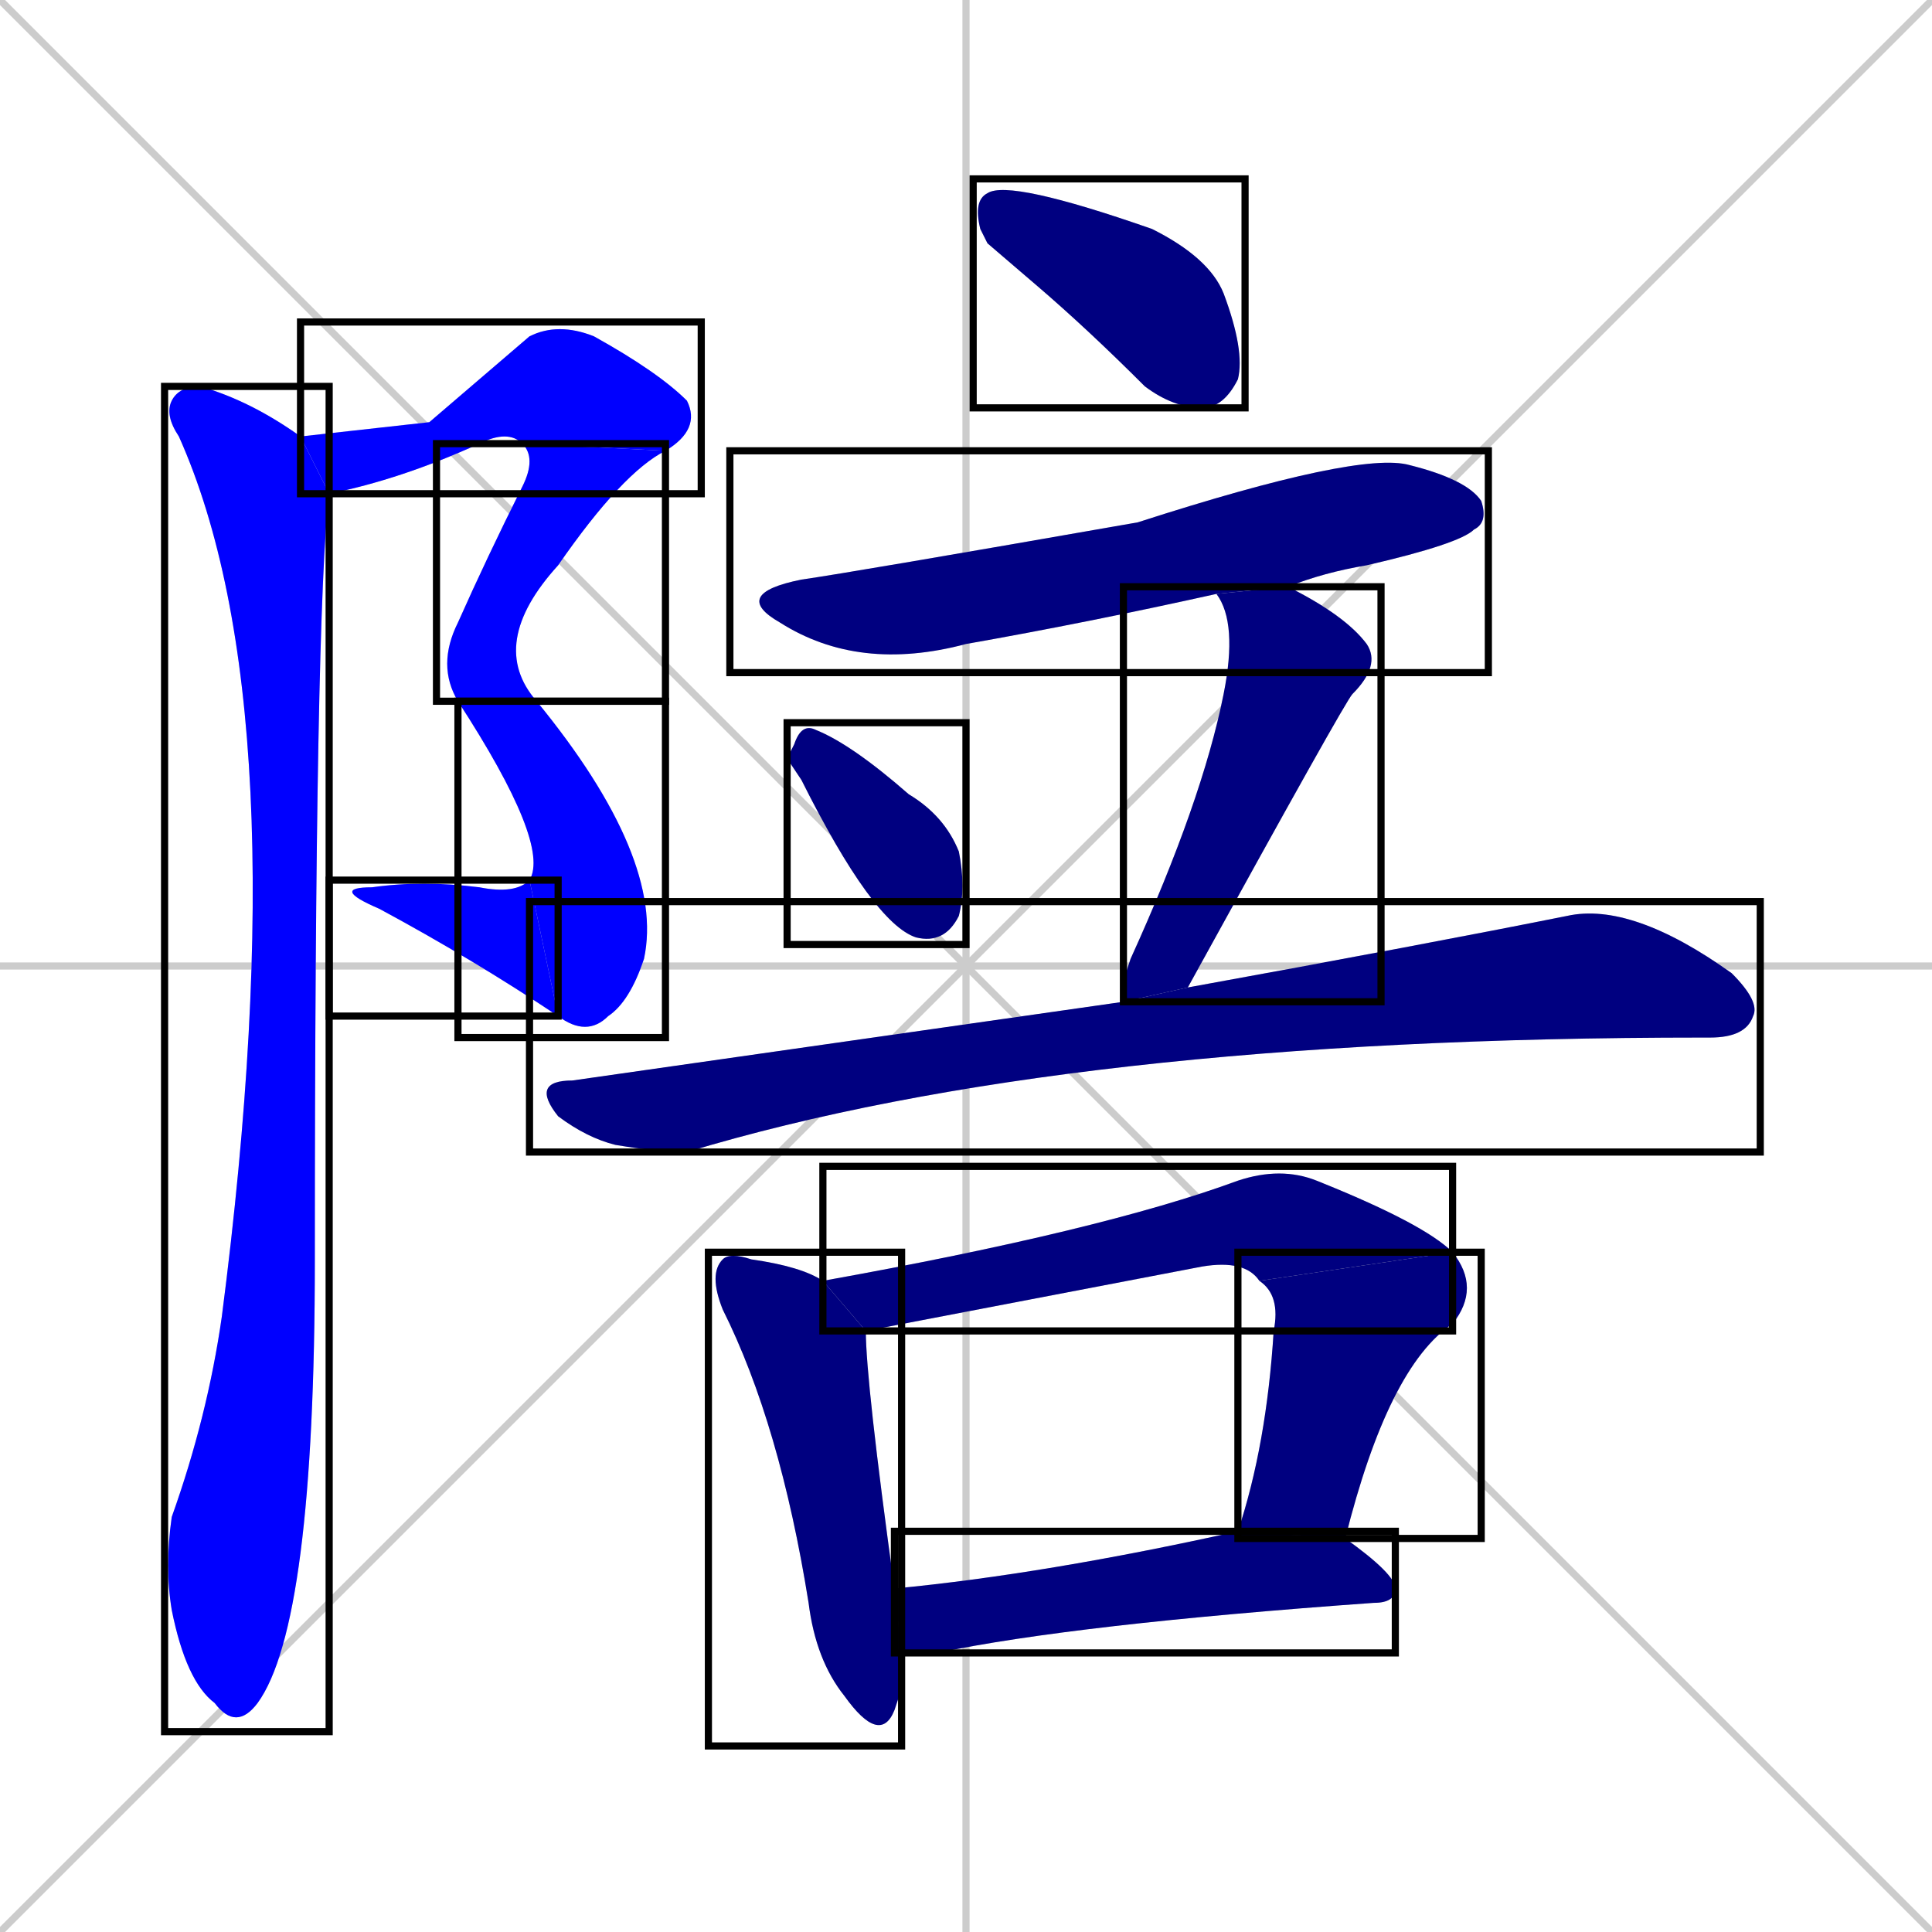 <svg xmlns="http://www.w3.org/2000/svg" xmlns:xlink="http://www.w3.org/1999/xlink" width="270" height="270"><defs><clipPath id="clip-mask-1"><use xlink:href="#rect-1" /></clipPath><clipPath id="clip-mask-2"><use xlink:href="#rect-2" /></clipPath><clipPath id="clip-mask-3"><use xlink:href="#rect-3" /></clipPath><clipPath id="clip-mask-4"><use xlink:href="#rect-4" /></clipPath><clipPath id="clip-mask-5"><use xlink:href="#rect-5" /></clipPath><clipPath id="clip-mask-6"><use xlink:href="#rect-6" /></clipPath><clipPath id="clip-mask-7"><use xlink:href="#rect-7" /></clipPath><clipPath id="clip-mask-8"><use xlink:href="#rect-8" /></clipPath><clipPath id="clip-mask-9"><use xlink:href="#rect-9" /></clipPath><clipPath id="clip-mask-10"><use xlink:href="#rect-10" /></clipPath><clipPath id="clip-mask-11"><use xlink:href="#rect-11" /></clipPath><clipPath id="clip-mask-12"><use xlink:href="#rect-12" /></clipPath><clipPath id="clip-mask-13"><use xlink:href="#rect-13" /></clipPath><clipPath id="clip-mask-14"><use xlink:href="#rect-14" /></clipPath></defs><path d="M 0 0 L 270 270 M 270 0 L 0 270 M 135 0 L 135 270 M 0 135 L 270 135" stroke="#CCCCCC" /><path d="M 60 59 L 74 47 Q 78 45 83 47 Q 92 52 96 56 Q 98 60 93 63 L 73 62 Q 71 60 67 62 Q 56 67 46 69 L 42 61" fill="#CCCCCC"/><path d="M 93 63 Q 87 66 78 79 Q 68 90 75 98 L 64 98 Q 61 93 64 87 Q 68 78 73 68 Q 75 64 73 62" fill="#CCCCCC"/><path d="M 75 98 Q 93 120 90 134 Q 88 140 85 142 Q 82 145 78 142 L 74 123 Q 77 118 64 98" fill="#CCCCCC"/><path d="M 78 142 Q 66 134 53 127 Q 46 124 52 124 Q 59 123 67 124 Q 72 125 74 123" fill="#CCCCCC"/><path d="M 46 69 Q 44 85 44 176 Q 44 227 36 238 Q 33 242 30 238 Q 26 235 24 225 Q 23 219 24 212 Q 29 198 31 184 Q 42 99 25 61 Q 23 58 24 56 Q 25 54 28 54 Q 35 56 42 61" fill="#CCCCCC"/><path d="M 138 34 L 137 32 Q 136 28 138 27 Q 141 25 161 32 Q 169 36 171 41 Q 174 49 173 53 Q 171 57 168 57 Q 164 57 160 54 Q 152 46 145 40" fill="#CCCCCC"/><path d="M 170 83 Q 152 87 135 90 Q 120 94 109 87 Q 102 83 112 81 Q 119 80 159 73 Q 190 63 197 65 Q 205 67 207 70 Q 208 73 206 74 Q 204 76 191 79 Q 185 80 180 82" fill="#CCCCCC"/><path d="M 110 106 L 111 104 Q 112 101 114 102 Q 119 104 127 111 Q 132 114 134 119 Q 135 124 134 128 Q 132 132 128 131 Q 122 129 112 109" fill="#CCCCCC"/><path d="M 157 137 L 158 134 Q 168 112 171 97 Q 173 87 170 83 L 180 82 Q 188 86 191 90 Q 193 93 189 97 Q 188 98 166 138 L 157 140" fill="#CCCCCC"/><path d="M 166 138 Q 199 132 219 128 Q 228 126 242 136 Q 246 140 245 142 Q 244 145 239 145 L 238 145 Q 149 145 96 161 Q 92 161 86 160 Q 82 159 78 156 Q 74 151 80 151 Q 122 145 157 140" fill="#CCCCCC"/><path d="M 126 236 L 125 239 Q 123 244 118 237 Q 114 232 113 224 Q 109 199 101 183 Q 99 178 101 176 Q 102 175 105 176 Q 112 177 115 179 L 121 186 Q 121 193 125 222 L 126 231" fill="#CCCCCC"/><path d="M 176 179 Q 174 176 168 177 L 121 186 L 115 179 Q 154 172 173 165 Q 179 163 184 165 Q 199 171 203 175" fill="#CCCCCC"/><path d="M 173 214 Q 177 202 178 186 Q 179 181 176 179 L 203 175 Q 207 180 203 185 Q 194 191 188 215" fill="#CCCCCC"/><path d="M 125 222 Q 146 220 173 214 L 188 215 Q 195 220 195 222 Q 195 224 192 224 Q 150 227 131 231 Q 128 231 126 231" fill="#CCCCCC"/><path d="M 60 59 L 74 47 Q 78 45 83 47 Q 92 52 96 56 Q 98 60 93 63 L 73 62 Q 71 60 67 62 Q 56 67 46 69 L 42 61" fill="#0000ff" clip-path="url(#clip-mask-1)" /><path d="M 93 63 Q 87 66 78 79 Q 68 90 75 98 L 64 98 Q 61 93 64 87 Q 68 78 73 68 Q 75 64 73 62" fill="#0000ff" clip-path="url(#clip-mask-2)" /><path d="M 75 98 Q 93 120 90 134 Q 88 140 85 142 Q 82 145 78 142 L 74 123 Q 77 118 64 98" fill="#0000ff" clip-path="url(#clip-mask-3)" /><path d="M 78 142 Q 66 134 53 127 Q 46 124 52 124 Q 59 123 67 124 Q 72 125 74 123" fill="#0000ff" clip-path="url(#clip-mask-4)" /><path d="M 46 69 Q 44 85 44 176 Q 44 227 36 238 Q 33 242 30 238 Q 26 235 24 225 Q 23 219 24 212 Q 29 198 31 184 Q 42 99 25 61 Q 23 58 24 56 Q 25 54 28 54 Q 35 56 42 61" fill="#0000ff" clip-path="url(#clip-mask-5)" /><path d="M 138 34 L 137 32 Q 136 28 138 27 Q 141 25 161 32 Q 169 36 171 41 Q 174 49 173 53 Q 171 57 168 57 Q 164 57 160 54 Q 152 46 145 40" fill="#000080" clip-path="url(#clip-mask-6)" /><path d="M 170 83 Q 152 87 135 90 Q 120 94 109 87 Q 102 83 112 81 Q 119 80 159 73 Q 190 63 197 65 Q 205 67 207 70 Q 208 73 206 74 Q 204 76 191 79 Q 185 80 180 82" fill="#000080" clip-path="url(#clip-mask-7)" /><path d="M 110 106 L 111 104 Q 112 101 114 102 Q 119 104 127 111 Q 132 114 134 119 Q 135 124 134 128 Q 132 132 128 131 Q 122 129 112 109" fill="#000080" clip-path="url(#clip-mask-8)" /><path d="M 157 137 L 158 134 Q 168 112 171 97 Q 173 87 170 83 L 180 82 Q 188 86 191 90 Q 193 93 189 97 Q 188 98 166 138 L 157 140" fill="#000080" clip-path="url(#clip-mask-9)" /><path d="M 166 138 Q 199 132 219 128 Q 228 126 242 136 Q 246 140 245 142 Q 244 145 239 145 L 238 145 Q 149 145 96 161 Q 92 161 86 160 Q 82 159 78 156 Q 74 151 80 151 Q 122 145 157 140" fill="#000080" clip-path="url(#clip-mask-10)" /><path d="M 126 236 L 125 239 Q 123 244 118 237 Q 114 232 113 224 Q 109 199 101 183 Q 99 178 101 176 Q 102 175 105 176 Q 112 177 115 179 L 121 186 Q 121 193 125 222 L 126 231" fill="#000080" clip-path="url(#clip-mask-11)" /><path d="M 176 179 Q 174 176 168 177 L 121 186 L 115 179 Q 154 172 173 165 Q 179 163 184 165 Q 199 171 203 175" fill="#000080" clip-path="url(#clip-mask-12)" /><path d="M 173 214 Q 177 202 178 186 Q 179 181 176 179 L 203 175 Q 207 180 203 185 Q 194 191 188 215" fill="#000080" clip-path="url(#clip-mask-13)" /><path d="M 125 222 Q 146 220 173 214 L 188 215 Q 195 220 195 222 Q 195 224 192 224 Q 150 227 131 231 Q 128 231 126 231" fill="#000080" clip-path="url(#clip-mask-14)" /><rect x="42" y="45" width="56" height="24" id="rect-1" fill="transparent" stroke="#000000"><animate attributeName="x" from="-14" to="42" dur="0.207" begin="0; animate14.end + 1s" id="animate1" fill="freeze"/></rect><rect x="61" y="62" width="32" height="36" id="rect-2" fill="transparent" stroke="#000000"><set attributeName="y" to="26" begin="0; animate14.end + 1s" /><animate attributeName="y" from="26" to="62" dur="0.133" begin="animate1.end" id="animate2" fill="freeze"/></rect><rect x="64" y="98" width="29" height="47" id="rect-3" fill="transparent" stroke="#000000"><set attributeName="y" to="51" begin="0; animate14.end + 1s" /><animate attributeName="y" from="51" to="98" dur="0.174" begin="animate2.end" id="animate3" fill="freeze"/></rect><rect x="46" y="123" width="32" height="19" id="rect-4" fill="transparent" stroke="#000000"><set attributeName="x" to="78" begin="0; animate14.end + 1s" /><animate attributeName="x" from="78" to="46" dur="0.119" begin="animate3.end" id="animate4" fill="freeze"/></rect><rect x="23" y="54" width="23" height="188" id="rect-5" fill="transparent" stroke="#000000"><set attributeName="y" to="-134" begin="0; animate14.end + 1s" /><animate attributeName="y" from="-134" to="54" dur="0.696" begin="animate4.end + 0.5" id="animate5" fill="freeze"/></rect><rect x="136" y="25" width="38" height="32" id="rect-6" fill="transparent" stroke="#000000"><set attributeName="x" to="98" begin="0; animate14.end + 1s" /><animate attributeName="x" from="98" to="136" dur="0.141" begin="animate5.end + 0.5" id="animate6" fill="freeze"/></rect><rect x="102" y="63" width="106" height="31" id="rect-7" fill="transparent" stroke="#000000"><set attributeName="x" to="-4" begin="0; animate14.end + 1s" /><animate attributeName="x" from="-4" to="102" dur="0.393" begin="animate6.end + 0.5" id="animate7" fill="freeze"/></rect><rect x="110" y="101" width="25" height="31" id="rect-8" fill="transparent" stroke="#000000"><set attributeName="y" to="70" begin="0; animate14.end + 1s" /><animate attributeName="y" from="70" to="101" dur="0.115" begin="animate7.end + 0.5" id="animate8" fill="freeze"/></rect><rect x="157" y="82" width="36" height="58" id="rect-9" fill="transparent" stroke="#000000"><set attributeName="y" to="24" begin="0; animate14.end + 1s" /><animate attributeName="y" from="24" to="82" dur="0.215" begin="animate8.end + 0.5" id="animate9" fill="freeze"/></rect><rect x="74" y="126" width="172" height="35" id="rect-10" fill="transparent" stroke="#000000"><set attributeName="x" to="-98" begin="0; animate14.end + 1s" /><animate attributeName="x" from="-98" to="74" dur="0.637" begin="animate9.end + 0.5" id="animate10" fill="freeze"/></rect><rect x="99" y="175" width="27" height="69" id="rect-11" fill="transparent" stroke="#000000"><set attributeName="y" to="106" begin="0; animate14.end + 1s" /><animate attributeName="y" from="106" to="175" dur="0.256" begin="animate10.end + 0.5" id="animate11" fill="freeze"/></rect><rect x="115" y="163" width="88" height="23" id="rect-12" fill="transparent" stroke="#000000"><set attributeName="x" to="27" begin="0; animate14.end + 1s" /><animate attributeName="x" from="27" to="115" dur="0.326" begin="animate11.end + 0.5" id="animate12" fill="freeze"/></rect><rect x="173" y="175" width="34" height="40" id="rect-13" fill="transparent" stroke="#000000"><set attributeName="y" to="135" begin="0; animate14.end + 1s" /><animate attributeName="y" from="135" to="175" dur="0.148" begin="animate12.end" id="animate13" fill="freeze"/></rect><rect x="125" y="214" width="70" height="17" id="rect-14" fill="transparent" stroke="#000000"><set attributeName="x" to="55" begin="0; animate14.end + 1s" /><animate attributeName="x" from="55" to="125" dur="0.259" begin="animate13.end + 0.5" id="animate14" fill="freeze"/></rect></svg>
